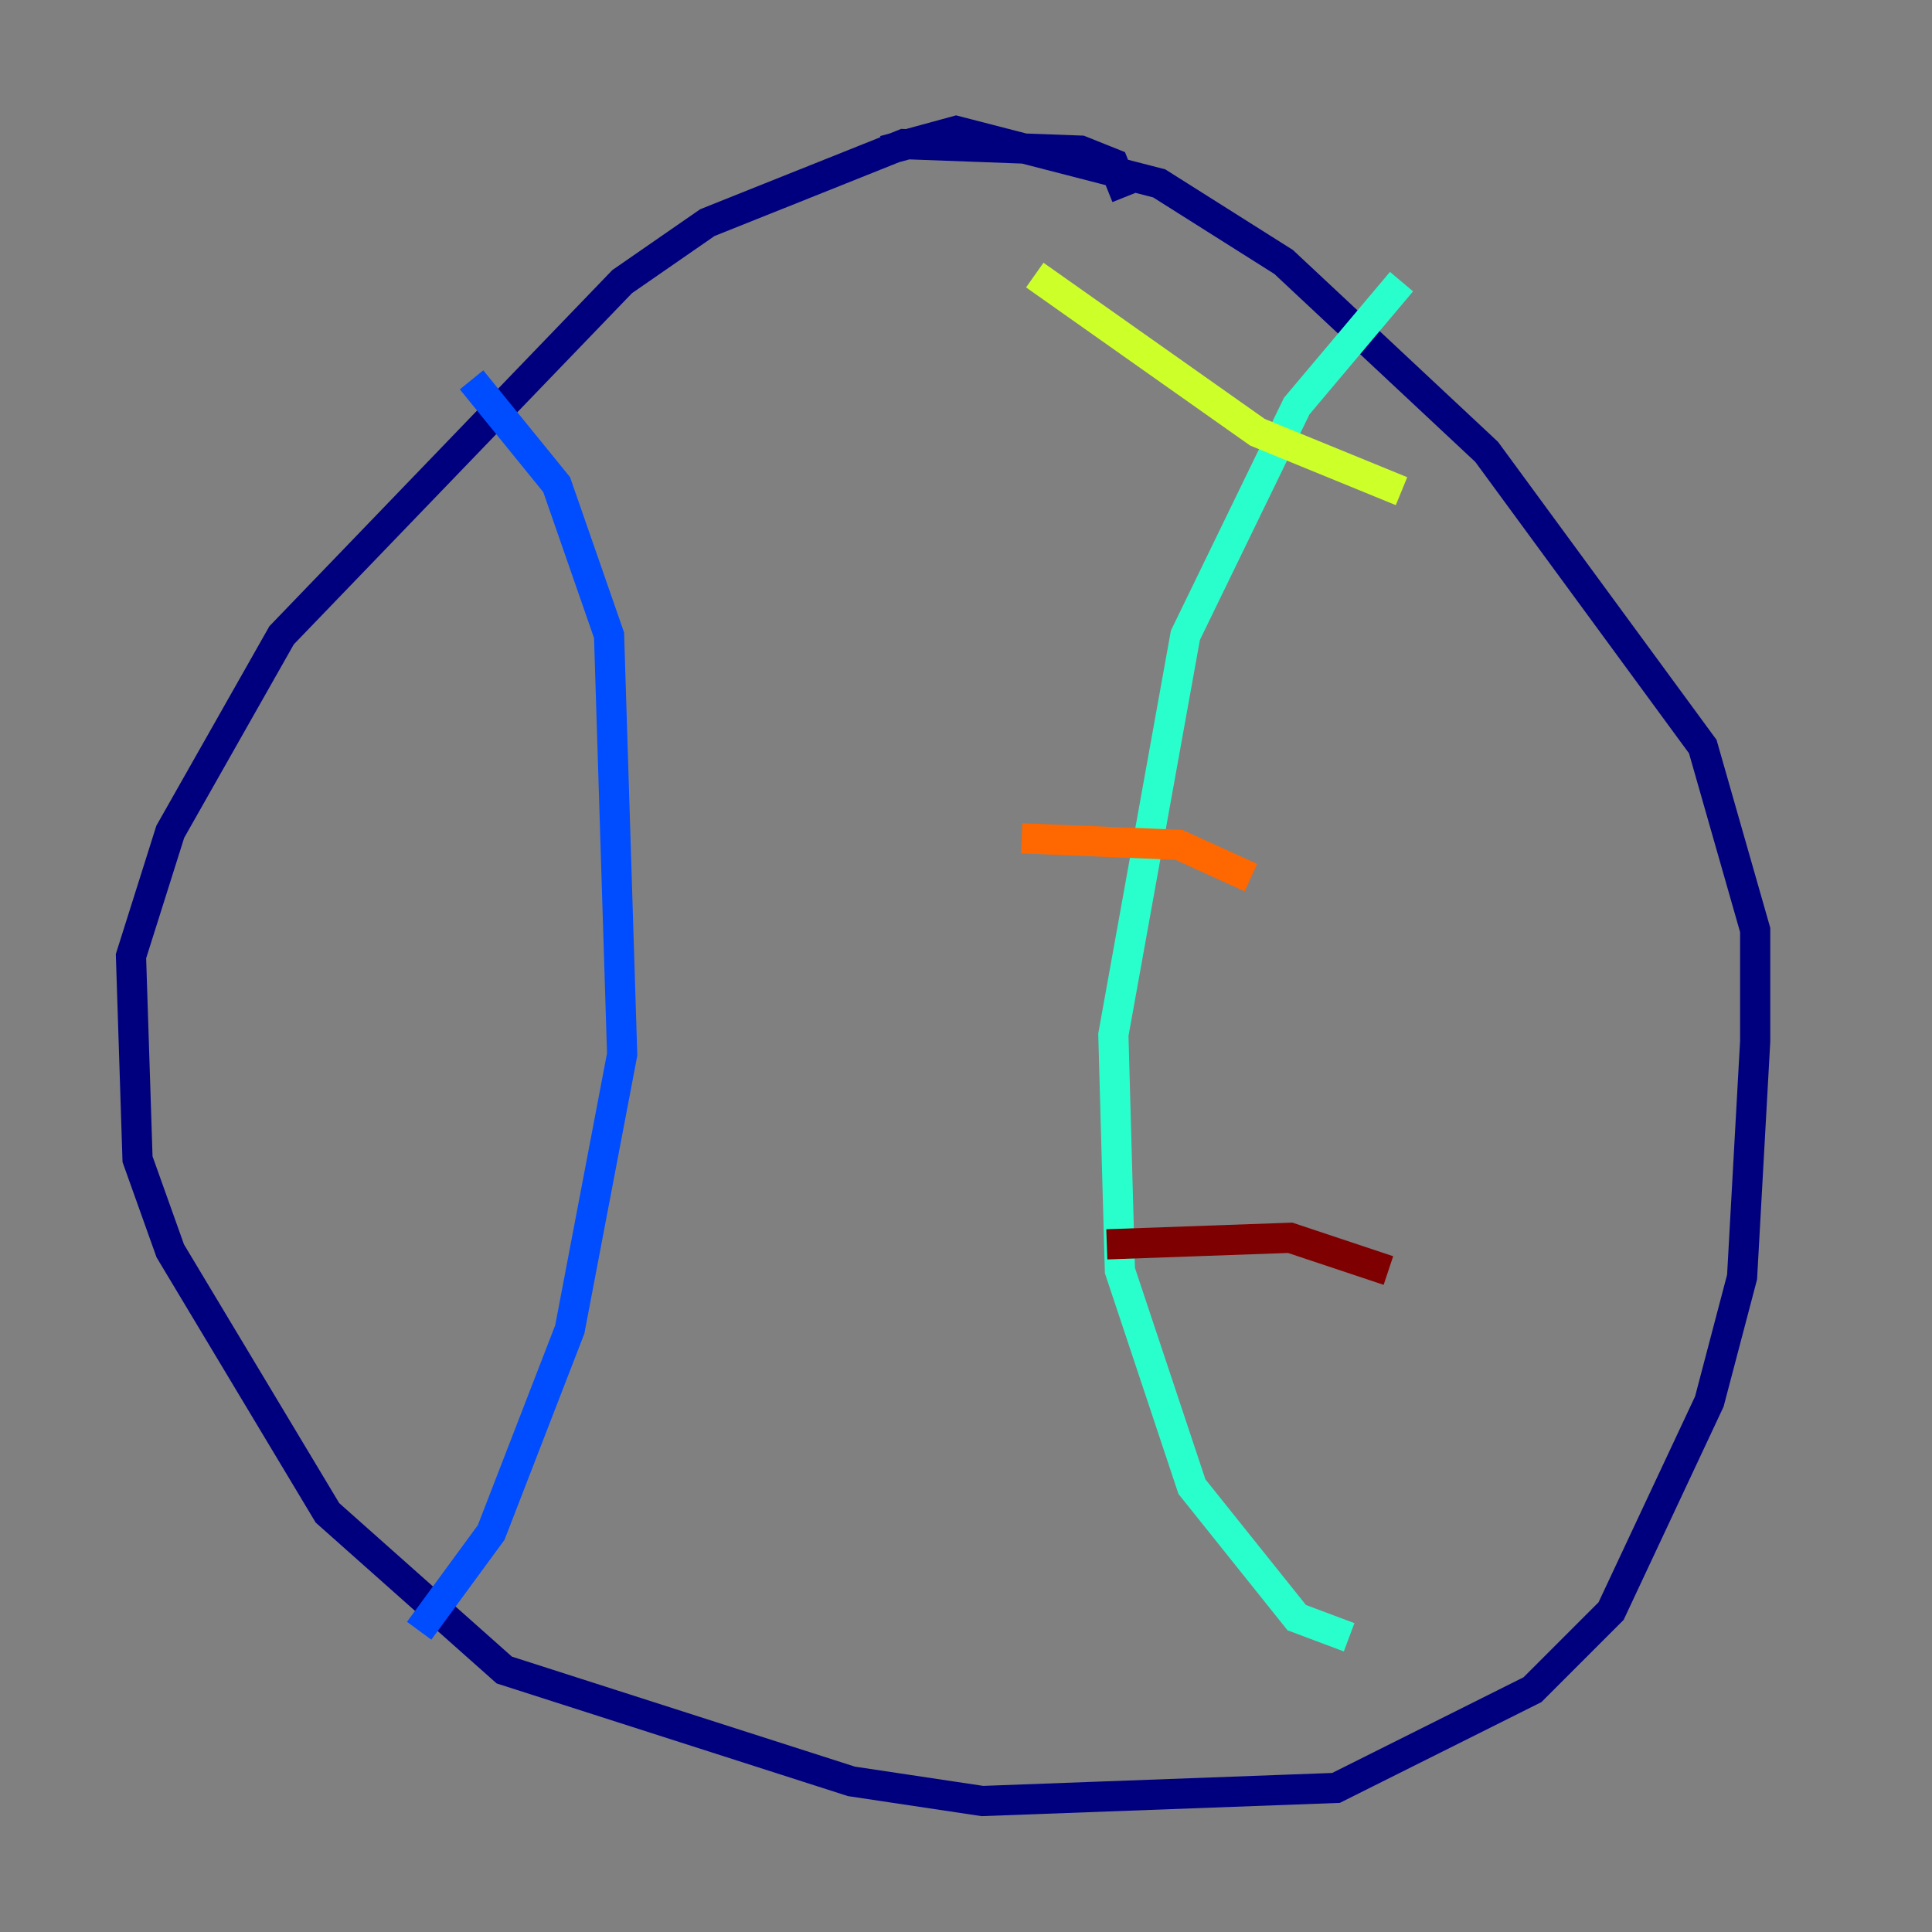 <?xml version="1.0" encoding="utf-8" ?>
<svg baseProfile="tiny" height="128" version="1.2" viewBox="0,0,128,128" width="128" xmlns="http://www.w3.org/2000/svg" xmlns:ev="http://www.w3.org/2001/xml-events" xmlns:xlink="http://www.w3.org/1999/xlink"><rect x="0" y="0" width="128" height="128" fill="#808080" stroke="none"/><defs /><polyline fill="none" points="74.63,13.017 73.763,10.848 71.593,9.98 59.878,9.546 46.861,14.752 41.22,18.658 18.658,42.088 11.281,55.105 8.678,63.349 9.112,76.8 11.281,82.875 21.695,100.231 33.41,110.644 56.407,118.02 65.085,119.322 88.515,118.454 101.532,111.946 106.739,106.739 113.248,92.854 115.417,84.61 116.285,68.99 116.285,61.614 112.814,49.464 98.495,29.939 85.044,17.356 76.8,12.149 63.349,8.678 58.576,9.98" stroke="#00007f" stroke-width="2" /><polyline fill="none" points="31.241,25.166 36.881,32.108 40.352,42.088 41.22,69.858 37.749,88.081 32.542,101.532 27.77,108.041" stroke="#004cff" stroke-width="2" /><polyline fill="none" points="92.854,18.658 85.912,26.902 78.536,42.088 73.763,68.556 74.197,84.176 78.969,98.495 85.912,107.173 89.383,108.475" stroke="#29ffcd" stroke-width="2" /><polyline fill="none" points="68.556,18.224 83.308,28.637 92.854,32.542" stroke="#cdff29" stroke-width="2" /><polyline fill="none" points="67.688,55.539 78.102,55.973 82.875,58.142" stroke="#ff6700" stroke-width="2" /><polyline fill="none" points="73.329,82.441 85.478,82.007 91.986,84.176" stroke="#7f0000" stroke-width="2" /></svg>
